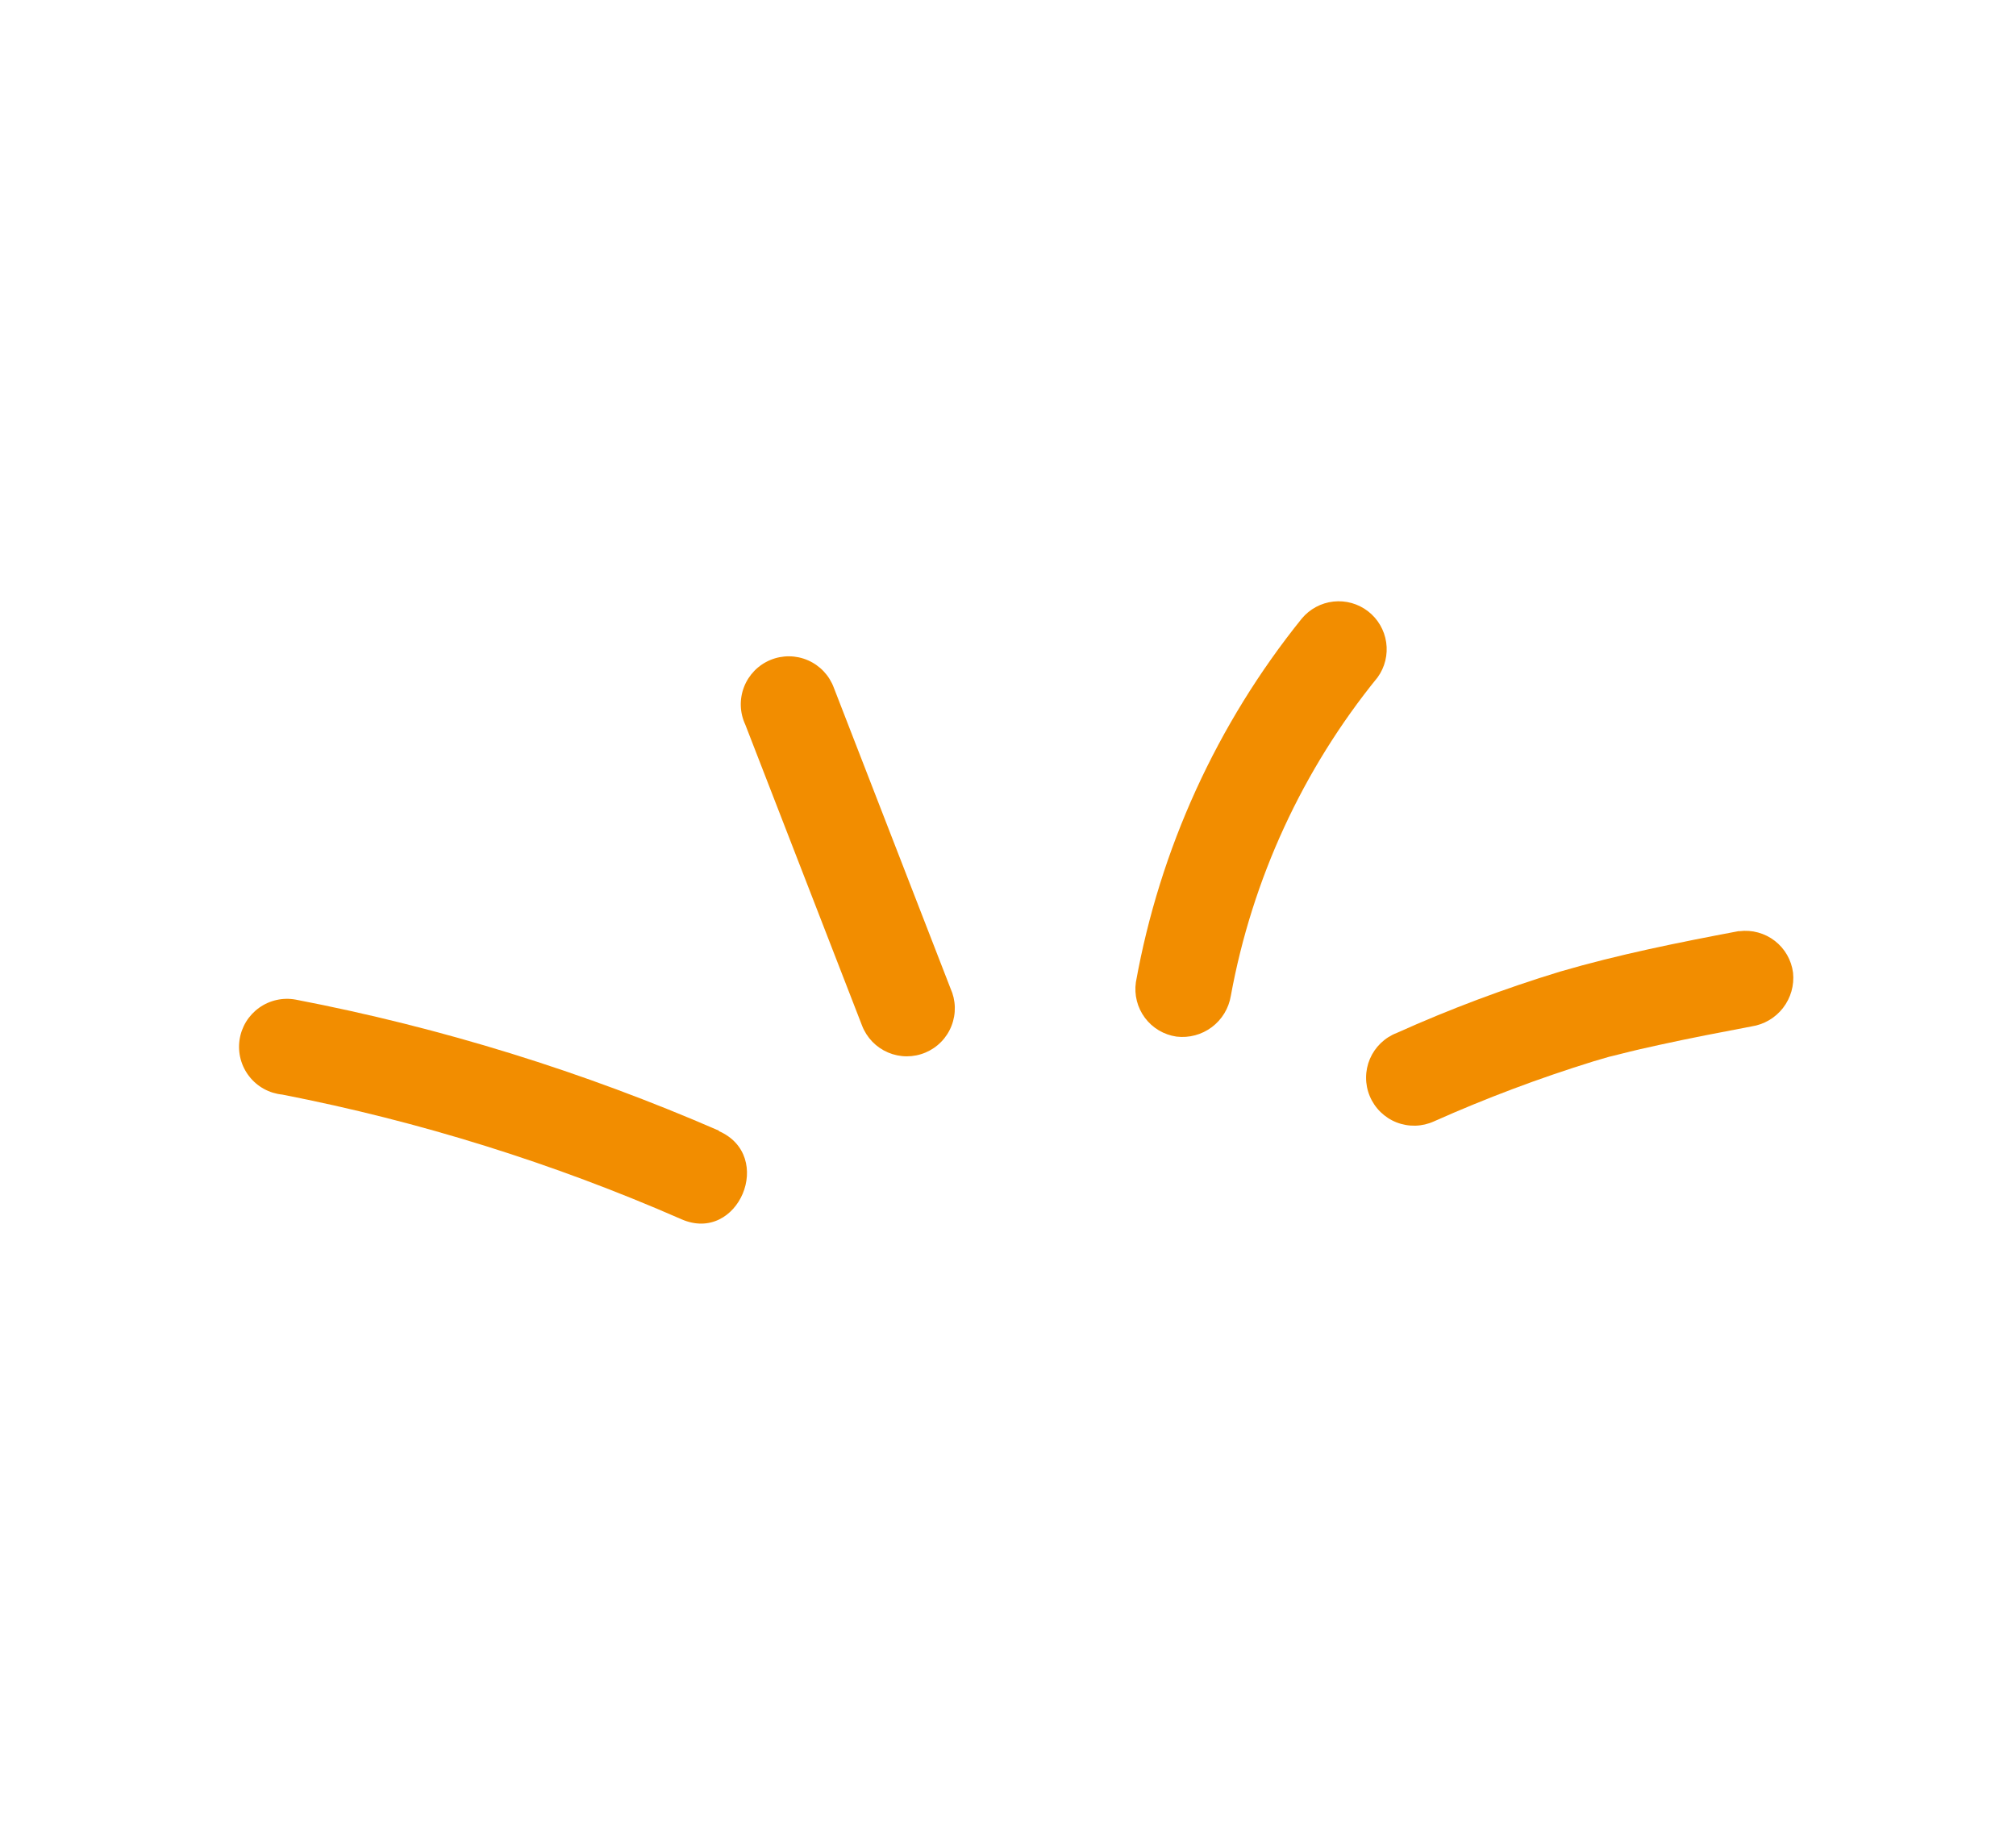 <svg width="126" height="114" viewBox="0 0 126 114" fill="none" xmlns="http://www.w3.org/2000/svg">
<path d="M59.408 61.782L52.114 42.983C51.974 42.604 51.758 42.256 51.481 41.962C51.203 41.668 50.869 41.433 50.498 41.271C50.127 41.109 49.727 41.024 49.323 41.021C48.918 41.018 48.517 41.096 48.144 41.252C47.77 41.408 47.432 41.638 47.15 41.927C46.868 42.217 46.647 42.561 46.501 42.938C46.355 43.316 46.287 43.718 46.3 44.123C46.314 44.527 46.41 44.925 46.581 45.291L53.877 64.1C54.021 64.474 54.239 64.816 54.517 65.105C54.796 65.394 55.13 65.624 55.499 65.782C55.868 65.94 56.265 66.022 56.667 66.023C57.068 66.024 57.466 65.945 57.836 65.79C58.206 65.635 58.542 65.407 58.822 65.12C59.103 64.833 59.323 64.492 59.469 64.118C59.616 63.745 59.686 63.345 59.676 62.944C59.665 62.543 59.574 62.148 59.408 61.782Z" fill="#F28D00"/>
<path d="M44.957 70.68C36.462 66.981 27.586 64.231 18.488 62.48C18.09 62.406 17.681 62.413 17.287 62.501C16.892 62.589 16.519 62.756 16.19 62.992C15.862 63.228 15.584 63.528 15.374 63.874C15.165 64.22 15.027 64.605 14.97 65.005C14.913 65.406 14.937 65.814 15.042 66.205C15.146 66.595 15.329 66.961 15.579 67.279C15.828 67.598 16.139 67.863 16.494 68.058C16.848 68.253 17.239 68.374 17.641 68.414C26.217 70.087 34.582 72.699 42.586 76.204C46.142 77.767 48.48 72.227 44.907 70.686L44.957 70.68Z" fill="#F28D00"/>
<path d="M108.67 58.197C104.91 58.908 101.164 59.657 97.5 60.729C94.024 61.789 90.618 63.068 87.303 64.559C86.928 64.703 86.586 64.921 86.297 65.199C86.008 65.478 85.778 65.812 85.62 66.181C85.463 66.55 85.381 66.947 85.38 67.349C85.378 67.75 85.457 68.148 85.613 68.518C85.768 68.888 85.996 69.224 86.283 69.504C86.57 69.785 86.91 70.005 87.284 70.152C87.658 70.298 88.057 70.368 88.459 70.358C88.86 70.347 89.255 70.256 89.62 70.09C92.862 68.644 96.186 67.393 99.576 66.342L100.675 66.02C101.152 65.889 100.256 66.134 100.734 66.013L101.311 65.869C102.092 65.668 102.885 65.487 103.68 65.315C105.641 64.884 107.54 64.521 109.469 64.154C110.251 64.036 110.957 63.622 111.44 62.997C111.924 62.372 112.148 61.585 112.066 60.799C111.965 60.01 111.556 59.292 110.926 58.806C110.297 58.319 109.5 58.102 108.711 58.202L108.67 58.197Z" fill="#F28D00"/>
<path d="M76.927 62.242C78.263 54.939 81.42 48.092 86.104 42.332C86.558 41.701 86.749 40.918 86.637 40.149C86.525 39.38 86.119 38.684 85.504 38.208C84.89 37.733 84.114 37.514 83.341 37.599C82.569 37.683 81.859 38.065 81.362 38.662C76.054 45.25 72.488 53.068 70.992 61.395C70.879 62.182 71.083 62.982 71.559 63.619C72.035 64.256 72.745 64.677 73.532 64.791C74.317 64.885 75.108 64.673 75.741 64.198C76.373 63.723 76.798 63.022 76.927 62.242Z" fill="#F28D00"/>
</svg>
